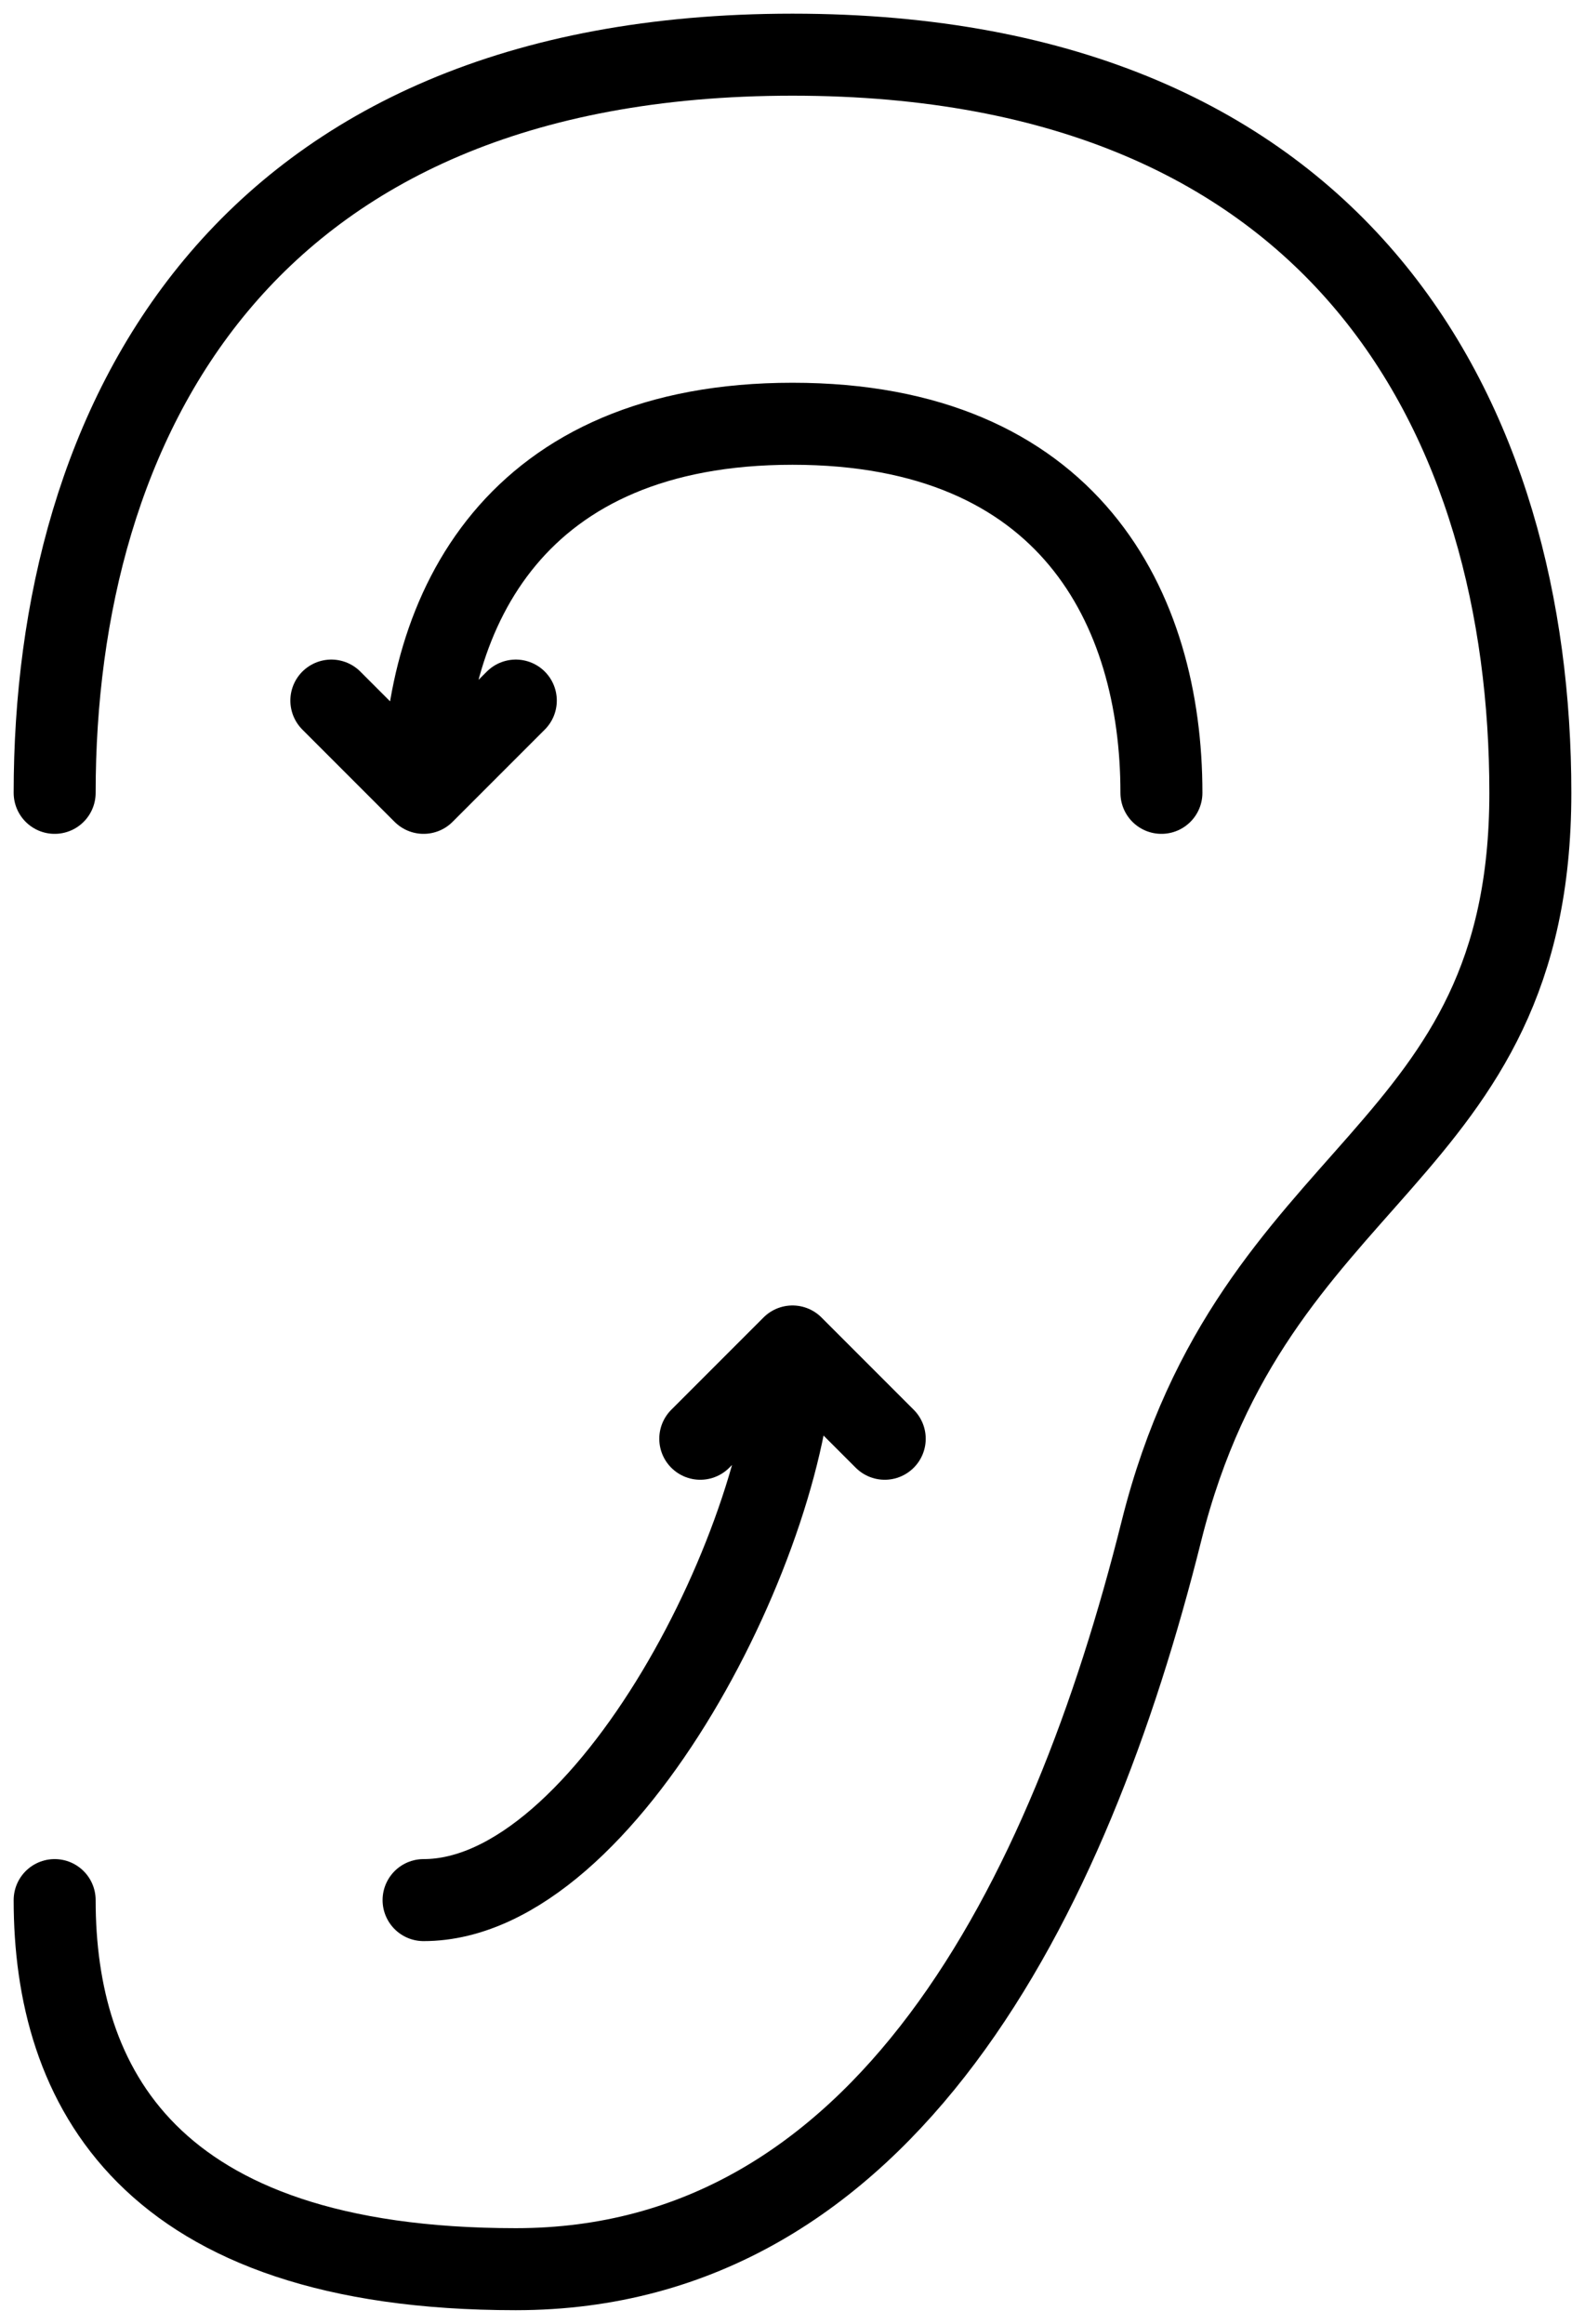 <svg width="58" height="85" viewBox="0 0 58 85" fill="none" xmlns="http://www.w3.org/2000/svg">
<path d="M2 29C2 15.5 8.75 2 29 2C49.25 2 56 15.5 56 29C56 42.5 45.875 42.5 42.5 56C39.125 69.5 32.375 83 18.875 83C5.375 83 2 76.25 2 69.5M42.5 29C42.5 22.25 39.125 15.5 29 15.5C18.875 15.5 15.5 22.25 15.5 29M15.5 29L12.125 25.625M15.5 29L18.875 25.625M32.375 52.625L29 49.25M29 49.25L25.625 52.625M29 49.25C29 56 22.25 69.5 15.5 69.5" stroke="black" stroke-width="3" stroke-linecap="round"/>
</svg>
